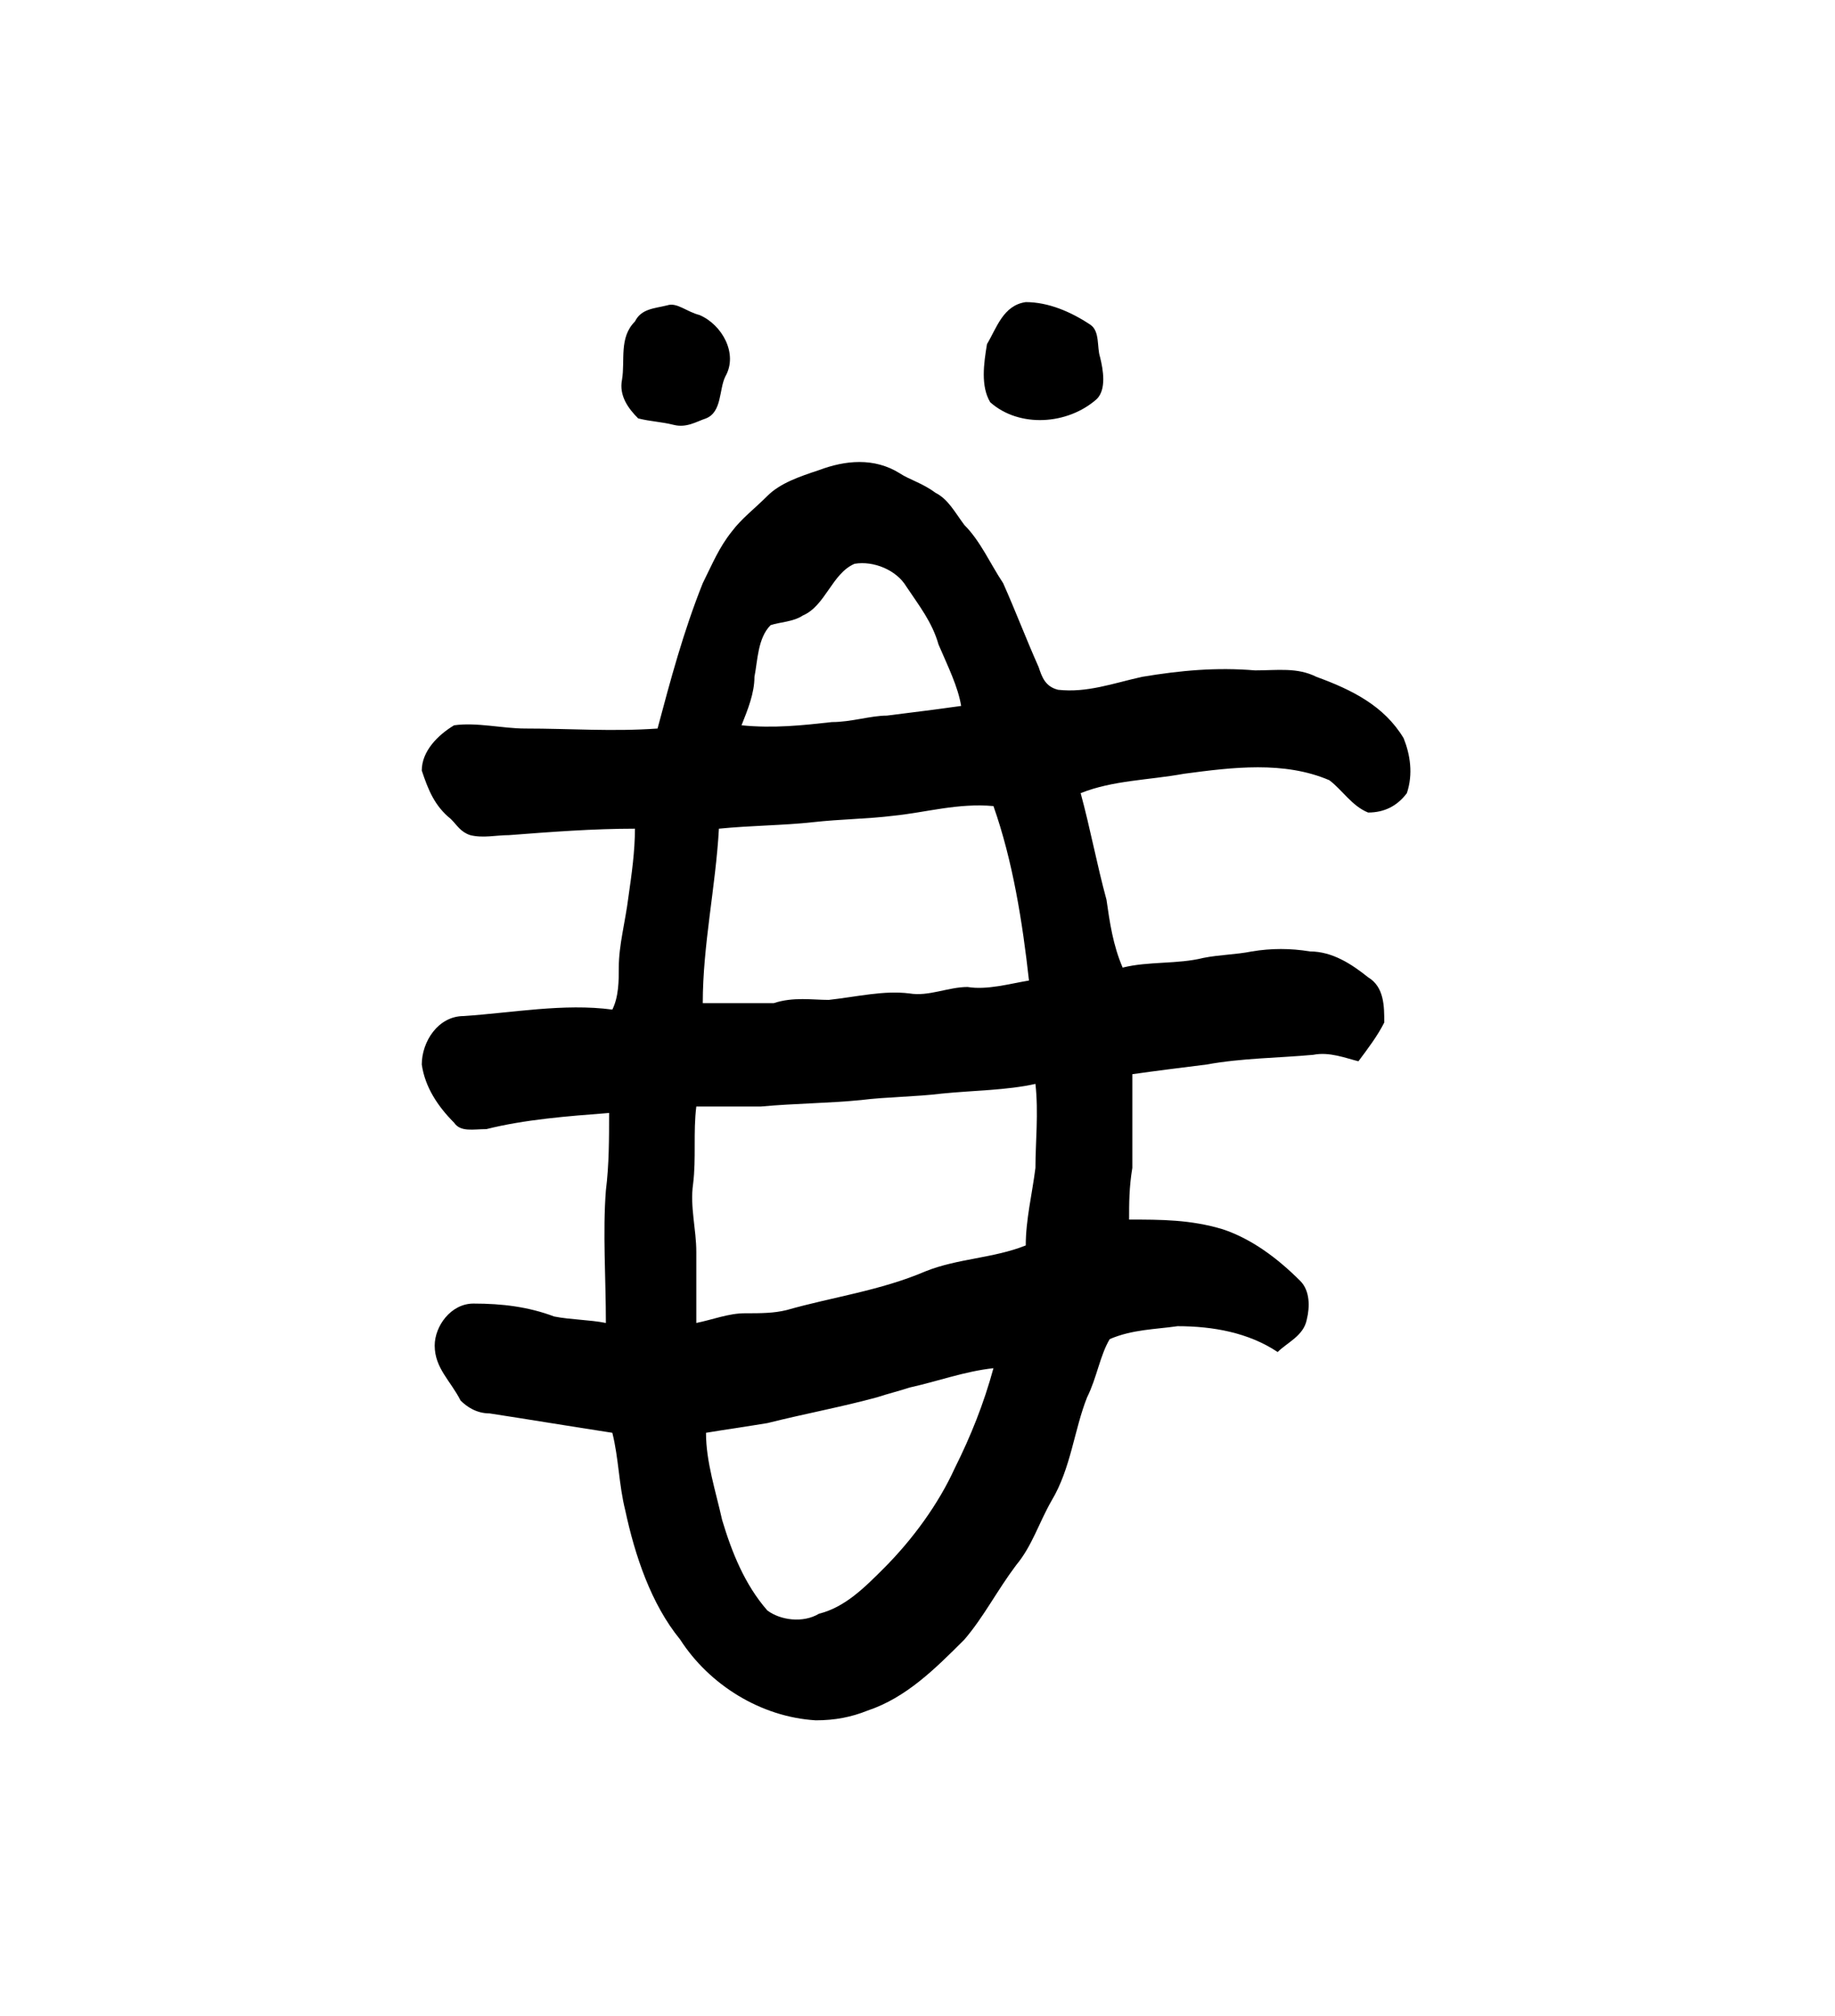 <?xml version="1.0" encoding="UTF-8" standalone="no"?>
<!-- Created with Inkscape (http://www.inkscape.org/) -->

<svg
   version="1.1"
   id="svg17425"
   xml:space="preserve"
   width="75.733"
   height="83.2"
   viewBox="0 0 75.733 83.2"
   sodipodi:docname="akesi.svg"
   inkscape:version="1.2.2 (732a01da63, 2022-12-09)"
   xmlns:inkscape="http://www.inkscape.org/namespaces/inkscape"
   xmlns:sodipodi="http://sodipodi.sourceforge.net/DTD/sodipodi-0.dtd"
   xmlns="http://www.w3.org/2000/svg"
   xmlns:svg="http://www.w3.org/2000/svg"
   xmlns:rdf="http://www.w3.org/1999/02/22-rdf-syntax-ns#"
   xmlns:cc="http://creativecommons.org/ns#"
   xmlns:dc="http://purl.org/dc/elements/1.1/"><sodipodi:namedview
     id="namedview16"
     pagecolor="#ffffff"
     bordercolor="#000000"
     borderopacity="0.25"
     inkscape:showpageshadow="2"
     inkscape:pageopacity="0.0"
     inkscape:pagecheckerboard="0"
     inkscape:deskcolor="#d1d1d1"
     showgrid="false"
     inkscape:zoom="5.5109247"
     inkscape:cx="23.680236"
     inkscape:cy="49.719423"
     inkscape:window-width="1346"
     inkscape:window-height="1041"
     inkscape:window-x="1689"
     inkscape:window-y="146"
     inkscape:window-maximized="0"
     inkscape:current-layer="svg17425" /><title
     id="title1117">akesi</title><defs
     id="defs17429" /><g
     id="g17431"
     transform="matrix(1.333,0,0,-1.333,-196.273,542.6)"><g
       id="g17507"><g
         id="g17509"><path
           id="path17529"
           style="fill:#000000;fill-opacity:1;fill-rule:evenodd;stroke:none"
           d="m 175.4,364.1 c 0.9,0.2 1.7,0.5 2.6,0.6 -0.3,-1.1 -0.7,-2.1 -1.2,-3.1 -0.5,-1.1 -1.3,-2.2 -2.2,-3.1 -0.6,-0.6 -1.2,-1.2 -2,-1.4 -0.5,-0.3 -1.2,-0.2 -1.6,0.1 -0.7,0.8 -1.1,1.8 -1.4,2.8 -0.2,0.9 -0.5,1.8 -0.5,2.7 0.6,0.1 1.3,0.2 1.9,0.3 1.2,0.3 2.3,0.5 3.4,0.8 0.3,0.1 0.7,0.2 1,0.3 z m 1,9.1 c 1,0.1 2,0.1 2.9,0.3 0.1,-0.9 0,-1.8 0,-2.6 -0.1,-0.8 -0.3,-1.6 -0.3,-2.4 -1,-0.4 -2.1,-0.4 -3.1,-0.8 -1.4,-0.6 -2.9,-0.8 -4.3,-1.2 -0.4,-0.1 -0.8,-0.1 -1.3,-0.1 -0.5,0 -1,-0.2 -1.5,-0.3 0,0.7 0,1.4 0,2.2 0,0.7 -0.2,1.4 -0.1,2.1 0.1,0.8 0,1.6 0.1,2.4 0.7,0 1.4,0 2,0 1.1,0.1 2.1,0.1 3.1,0.2 0.8,0.1 1.7,0.1 2.5,0.2 z m -1.5,8.6 c 1,0.1 2,0.4 3.1,0.3 0.6,-1.7 0.9,-3.6 1.1,-5.4 -0.6,-0.1 -1.3,-0.3 -1.9,-0.2 -0.6,0 -1.2,-0.3 -1.8,-0.2 -0.8,0.1 -1.6,-0.1 -2.5,-0.2 -0.5,0 -1.1,0.1 -1.7,-0.1 -0.7,0 -1.4,0 -2.2,0 0,1.8 0.4,3.6 0.5,5.4 1,0.1 2,0.1 2.9,0.2 0.9,0.1 1.7,0.1 2.5,0.2 z m -1.2,7.8 c 0.6,0.1 1.3,-0.2 1.6,-0.7 0.4,-0.6 0.8,-1.1 1,-1.8 0.3,-0.7 0.6,-1.3 0.7,-1.9 -0.7,-0.1 -1.5,-0.2 -2.3,-0.3 -0.5,0 -1.1,-0.2 -1.7,-0.2 -0.9,-0.1 -1.8,-0.2 -2.8,-0.1 0.2,0.5 0.4,1 0.4,1.5 0.1,0.5 0.1,1.2 0.5,1.6 0.3,0.1 0.7,0.1 1,0.3 0.7,0.3 0.9,1.3 1.6,1.6 z m -1.1,2.9 c 0.8,0.3 1.7,0.4 2.5,-0.1 0.3,-0.2 0.7,-0.3 1.1,-0.6 0.4,-0.2 0.6,-0.6 0.9,-1 0.5,-0.5 0.8,-1.2 1.2,-1.8 0.4,-0.9 0.7,-1.7 1.1,-2.6 0.1,-0.3 0.2,-0.6 0.6,-0.7 0.9,-0.1 1.7,0.2 2.6,0.4 1.2,0.2 2.3,0.3 3.5,0.2 0.7,0 1.3,0.1 1.9,-0.2 1.1,-0.4 2.1,-0.9 2.7,-1.9 0.2,-0.5 0.3,-1.1 0.1,-1.7 -0.3,-0.4 -0.7,-0.6 -1.2,-0.6 -0.5,0.2 -0.8,0.7 -1.2,1 -1.4,0.6 -3,0.4 -4.5,0.2 -1.1,-0.2 -2.2,-0.2 -3.2,-0.6 0.3,-1.1 0.5,-2.2 0.8,-3.3 0.1,-0.7 0.2,-1.4 0.5,-2.1 0.8,0.2 1.7,0.1 2.5,0.3 0.5,0.1 1,0.1 1.5,0.2 0.6,0.1 1.2,0.1 1.8,0 0.7,0 1.3,-0.4 1.8,-0.8 0.5,-0.3 0.5,-0.9 0.5,-1.4 -0.2,-0.4 -0.5,-0.8 -0.8,-1.2 -0.4,0.1 -0.9,0.3 -1.4,0.2 -1.1,-0.1 -2.2,-0.1 -3.3,-0.3 -0.8,-0.1 -1.6,-0.2 -2.3,-0.3 0,-1 0,-2 0,-2.9 -0.1,-0.6 -0.1,-1.1 -0.1,-1.6 1,0 1.9,0 2.9,-0.3 0.9,-0.3 1.7,-0.9 2.4,-1.6 0.3,-0.3 0.3,-0.8 0.2,-1.2 -0.1,-0.5 -0.6,-0.7 -0.9,-1 -0.9,0.6 -2,0.8 -3.1,0.8 -0.7,-0.1 -1.4,-0.1 -2.1,-0.4 -0.3,-0.5 -0.4,-1.2 -0.7,-1.8 -0.4,-1 -0.5,-2.2 -1.1,-3.2 -0.4,-0.7 -0.6,-1.4 -1.1,-2 -0.6,-0.8 -1,-1.6 -1.6,-2.3 -0.9,-0.9 -1.8,-1.8 -3,-2.2 -0.5,-0.2 -1,-0.3 -1.6,-0.3 -1.7,0.1 -3.3,1.1 -4.2,2.5 -0.9,1.1 -1.4,2.6 -1.7,4 -0.2,0.8 -0.2,1.6 -0.4,2.4 -1.3,0.2 -2.5,0.4 -3.8,0.6 -0.4,0 -0.7,0.2 -0.9,0.4 -0.3,0.6 -0.8,1 -0.8,1.7 0,0.6 0.5,1.3 1.2,1.3 0.9,0 1.7,-0.1 2.5,-0.4 0.5,-0.1 1.1,-0.1 1.6,-0.2 0,1.4 -0.1,2.8 0,4.1 0.1,0.8 0.1,1.6 0.1,2.4 -1.3,-0.1 -2.6,-0.2 -3.8,-0.5 -0.4,0 -0.8,-0.1 -1,0.2 -0.5,0.5 -0.9,1.1 -1,1.8 0,0.7 0.5,1.5 1.3,1.5 1.5,0.1 3.1,0.4 4.6,0.2 0.2,0.4 0.2,0.9 0.2,1.3 0,0.7 0.2,1.4 0.3,2.2 0.1,0.7 0.2,1.4 0.2,2.1 -1.3,0 -2.6,-0.1 -3.9,-0.2 -0.4,0 -0.8,-0.1 -1.2,0 -0.3,0.1 -0.4,0.3 -0.6,0.5 -0.5,0.4 -0.7,0.9 -0.9,1.5 0,0.6 0.5,1.1 1,1.4 0.7,0.1 1.5,-0.1 2.2,-0.1 1.4,0 2.7,-0.1 4.1,0 0.4,1.5 0.8,3 1.4,4.5 0.3,0.6 0.5,1.1 0.9,1.6 0.3,0.4 0.7,0.7 1.1,1.1 0.4,0.4 1,0.6 1.6,0.8 z m -4.7,5.1 c 0.3,0.1 0.6,-0.2 1,-0.3 0.7,-0.3 1.2,-1.2 0.8,-1.9 -0.2,-0.4 -0.1,-1.1 -0.6,-1.3 -0.3,-0.1 -0.6,-0.3 -1,-0.2 -0.4,0.1 -0.7,0.1 -1.1,0.2 -0.3,0.3 -0.6,0.7 -0.5,1.2 0.1,0.6 -0.1,1.3 0.4,1.8 0.2,0.4 0.6,0.4 1,0.5 z m 11.1,0.1 c 0.7,0 1.4,-0.3 2,-0.7 0.3,-0.2 0.2,-0.7 0.3,-1 0.1,-0.4 0.2,-1 -0.1,-1.3 -0.9,-0.8 -2.4,-0.9 -3.3,-0.1 -0.3,0.5 -0.2,1.2 -0.1,1.8 0.3,0.5 0.5,1.2 1.2,1.3 z" /></g></g></g></svg>
